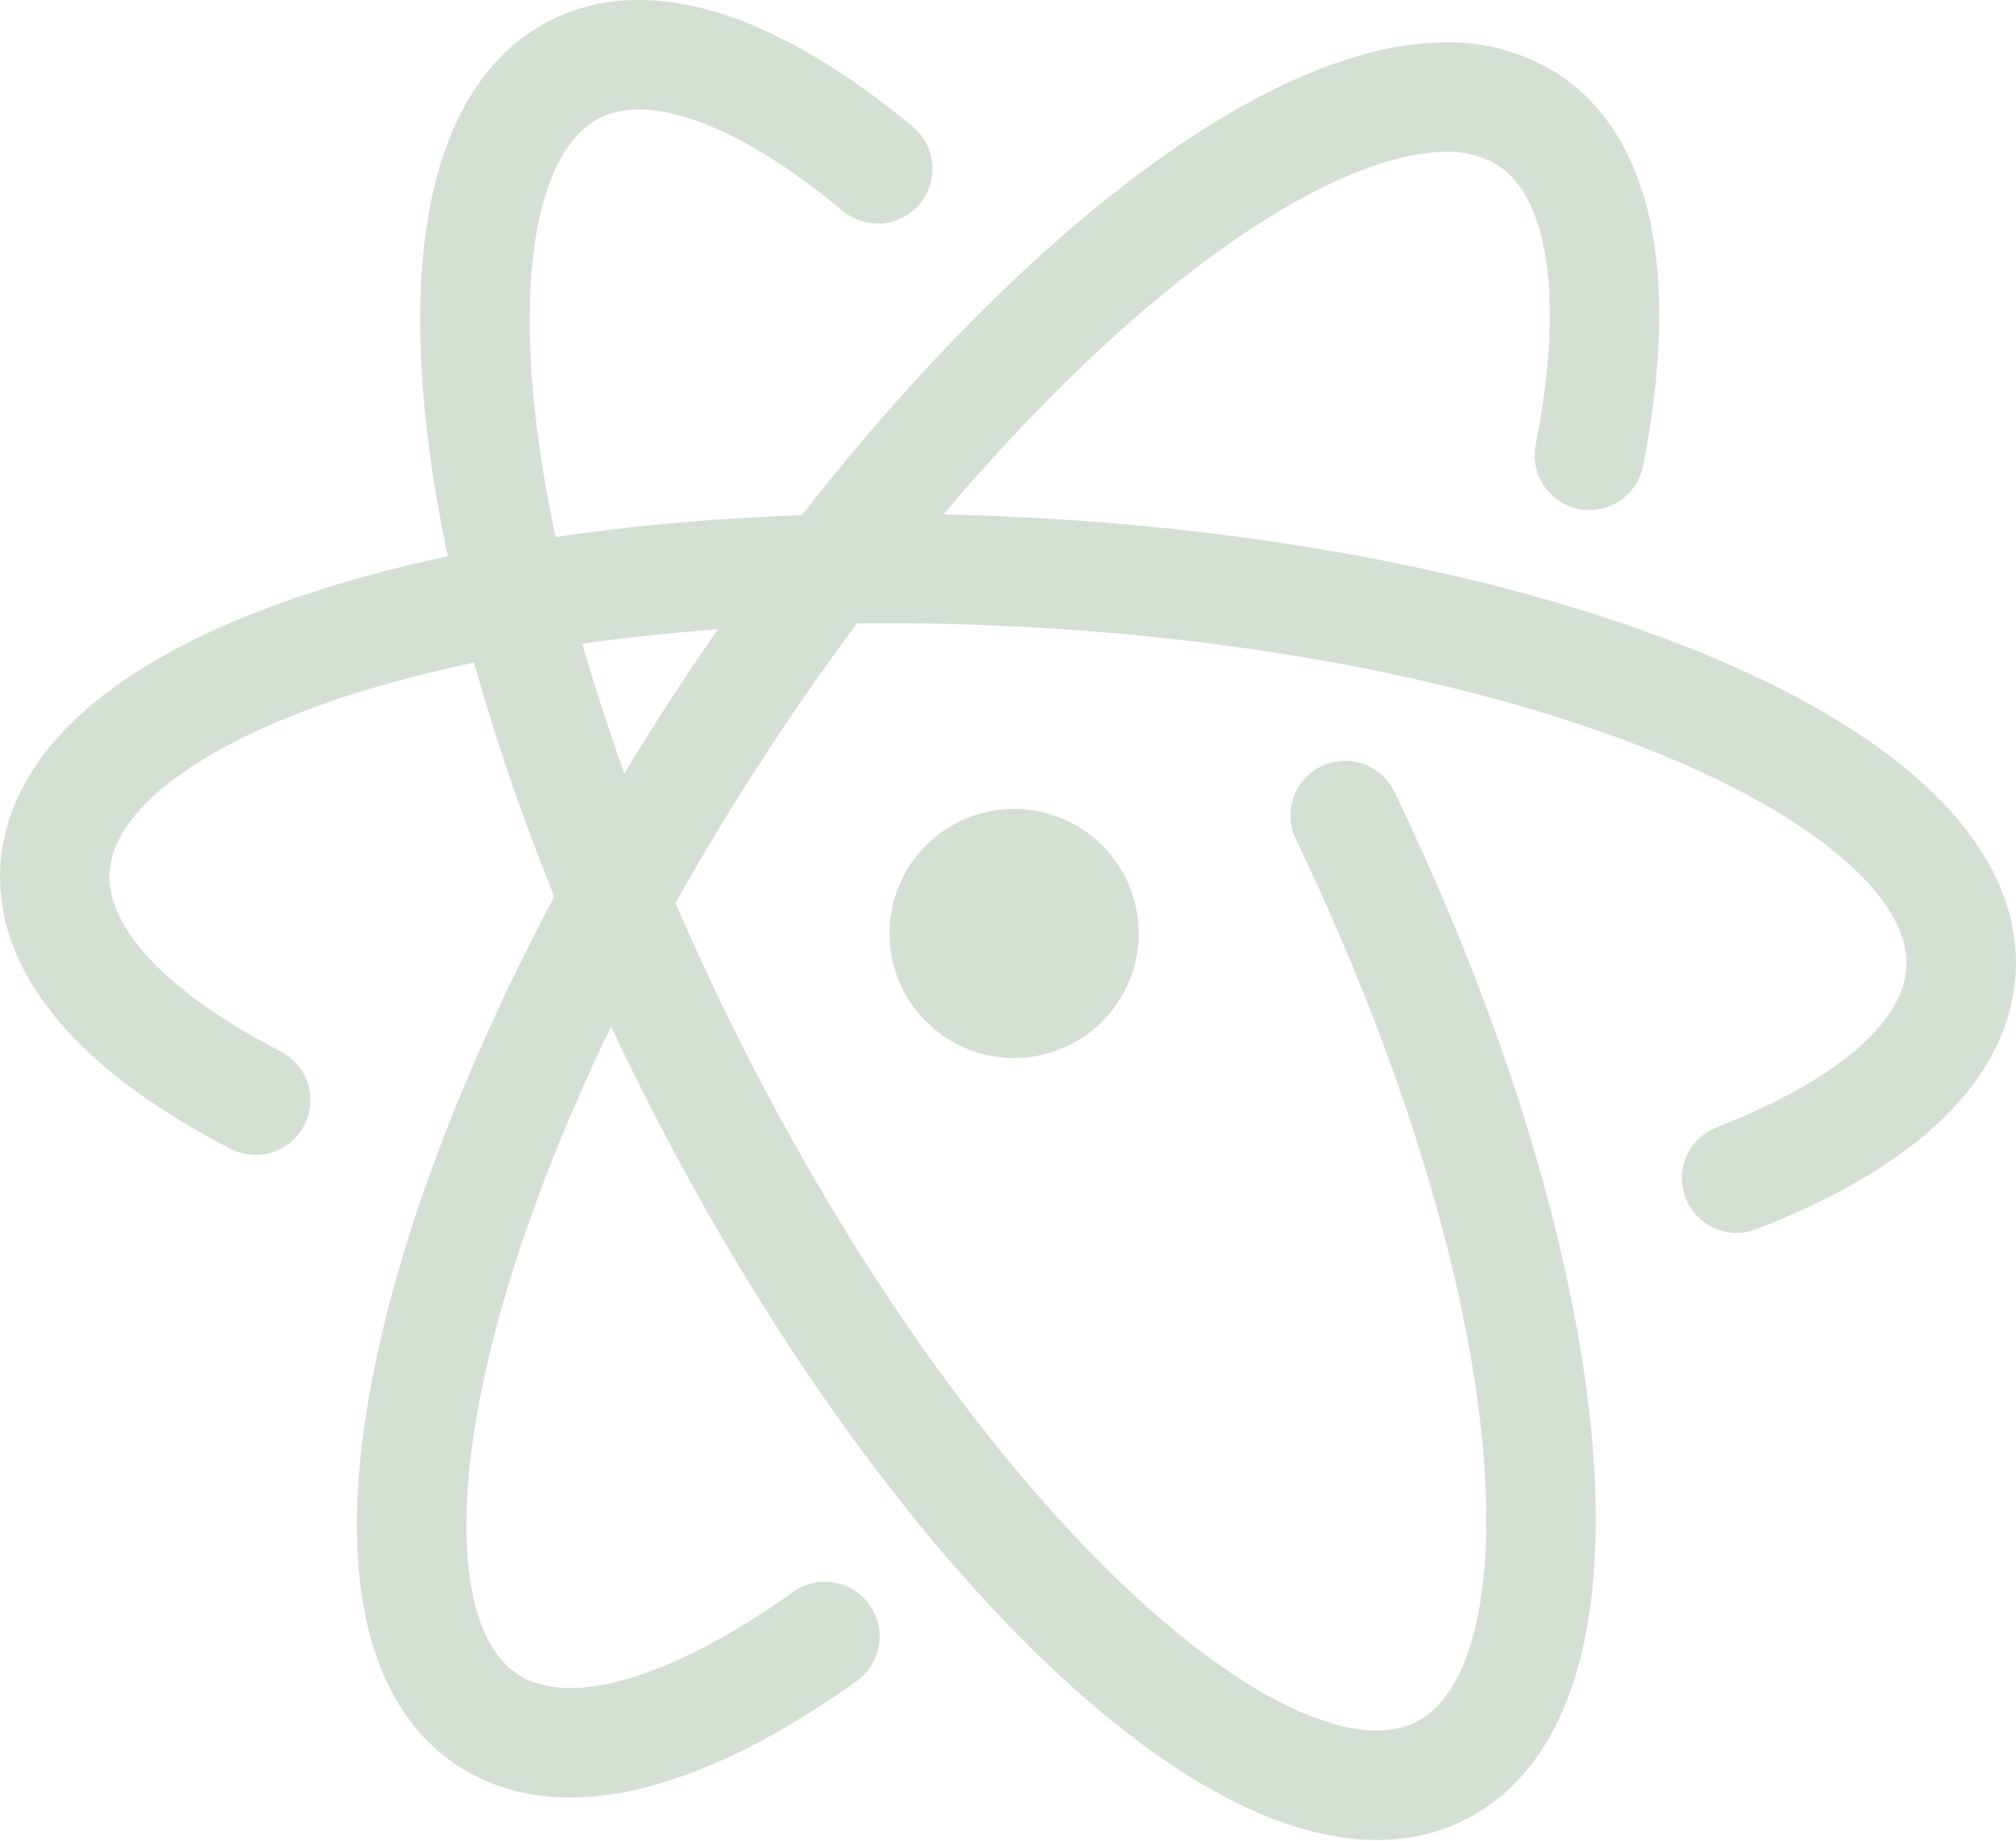 <svg xmlns="http://www.w3.org/2000/svg" width="92.093" height="84.114" viewBox="0 0 92.093 84.114">
  <g id="Atom_editor_logo" transform="translate(-0.175 -0.501)">
    <path id="Path_4" data-name="Path 4" d="M80.031,22.16c1.462-7.442.644-13.09-2.812-15.334a6.875,6.875,0,0,0-4.088-1.017c-8.394.319-21.938,11.876-33,28.917-13.115,20.2-17.776,40.436-10.4,45.224,3.5,2.273,9.077.662,15.377-3.828" transform="translate(-7.251 -0.862)" fill="none" stroke="#d5e0d5" stroke-linecap="round" stroke-width="5"/>
    <path id="Path_5" data-name="Path 5" d="M79.506,64.763c6.225-2.415,10.053-5.72,10.252-9.516.46-8.779-18.646-16.907-42.694-18.167-2.254-.118-4.471-.18-6.64-.173C19.463,36.976,3.1,42.727,2.684,50.683c-.2,3.789,3.253,7.462,9.17,10.511" transform="translate(0 -10.439)" fill="none" stroke="#d5e0d5" stroke-linecap="round" stroke-width="5"/>
    <path id="Path_6" data-name="Path 6" d="M48.812,8.213c-4.259-3.534-8.254-5.431-11.463-5.191a6.19,6.19,0,0,0-2.379.649C27.137,7.662,29.64,28.3,40.572,49.76S66.716,85.371,74.55,81.38c7.533-3.838,5.5-23.073-4.39-43.624" transform="translate(-8.539 0)" fill="none" stroke="#d5e0d5" stroke-linecap="round" stroke-width="5"/>
    <path id="Path_7" data-name="Path 7" d="M68.881,58.691A5.191,5.191,0,1,1,63.691,53.5a5.191,5.191,0,0,1,5.191,5.191Z" transform="translate(-17.189 -15.549)" fill="#d5e0d5" stroke="#d5e0d5" stroke-width="1"/>
  </g>
</svg>
